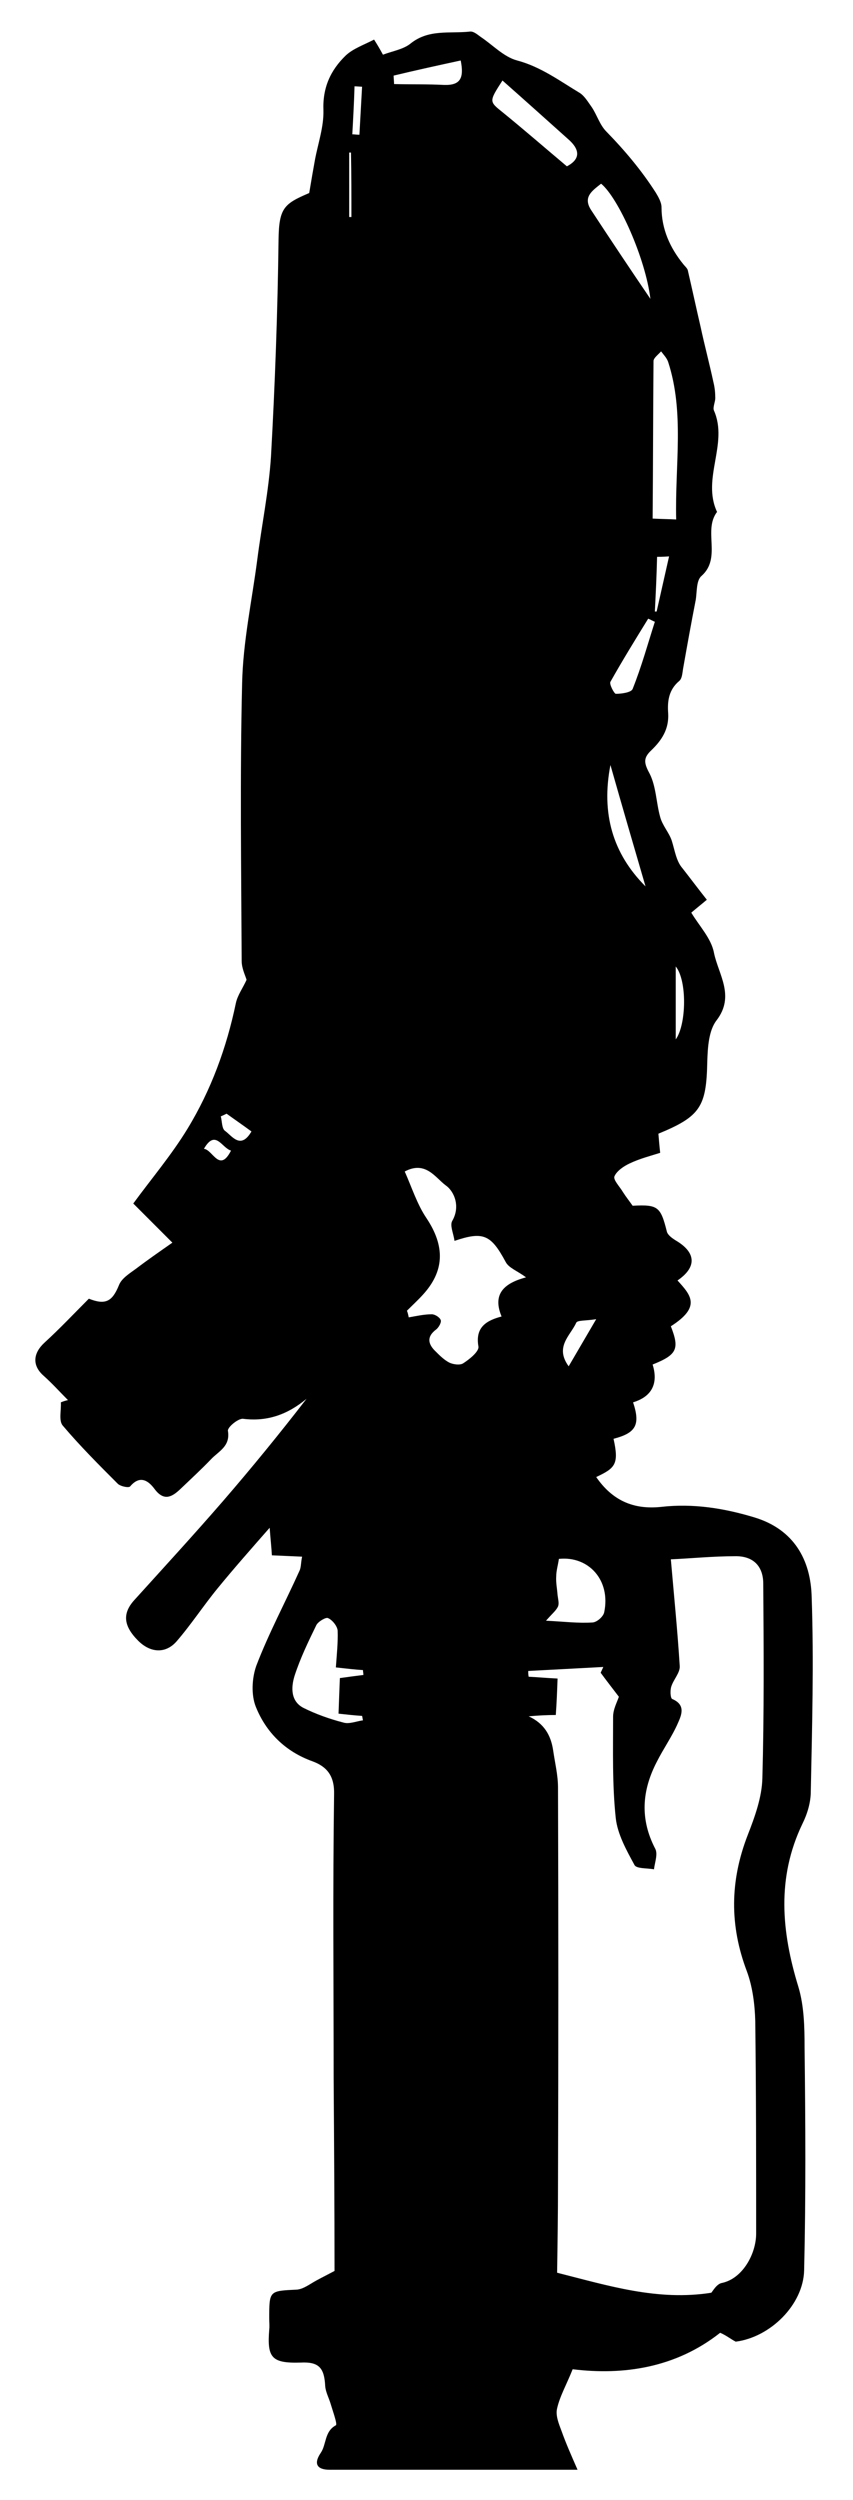 <?xml version="1.0" encoding="utf-8"?>
<svg version="1.1" id="Layer_1" xmlns="http://www.w3.org/2000/svg" xmlns:xlink="http://www.w3.org/1999/xlink" x="0px" y="0px"
	 viewBox="0 0 192 562.1" style="enable-background:new 0 0 192 562.1;" xml:space="preserve">
<g id="NGnHKM.tif">
	<g>
		<path d="M162.1,524.5c-10,7.9-21.8,9.6-33.2,8.2c-1.4,3.5-2.9,6.1-3.5,8.8c-0.4,1.6,0.4,3.5,1,5.1c1,2.8,2.2,5.5,3.6,8.7
			c-19.4,0-37.6,0-55.8,0c-2.8,0-3.7-1.3-2-3.8c1.3-1.9,0.8-4.8,3.4-6.2c0.4-0.2-0.7-3.2-1.2-4.9c-0.4-1.3-1.1-2.6-1.2-3.9
			c-0.2-4.1-1.4-5.5-5.5-5.3c-6.6,0.2-7.6-1.1-7.1-7.4c0.1-0.8,0-1.6,0-2.5c0-6.3,0-6.2,6.2-6.5c1.5-0.1,3-1.3,4.5-2.1
			c1.1-0.6,2.3-1.2,4-2.1c0-14.1-0.1-28.8-0.2-43.5c0-21.2-0.2-42.5,0.1-63.7c0.1-4.1-1.6-6.2-4.9-7.4c-6.1-2.2-10.4-6.5-12.7-12.2
			c-1.1-2.7-0.9-6.5,0.1-9.3c2.8-7.3,6.5-14.2,9.7-21.3c0.4-0.8,0.3-1.8,0.6-3.2c-2.3-0.1-4.4-0.2-6.8-0.3c-0.1-1.8-0.3-3.5-0.5-6.2
			c-4.3,4.9-8.1,9.2-11.7,13.6c-3.2,3.9-6,8.2-9.3,12c-2.5,2.8-5.9,2.5-8.6-0.2c-3.3-3.3-3.6-6.1-0.9-9.1c6.7-7.4,13.5-14.8,20-22.3
			c6.4-7.4,12.7-15.1,18.8-23c-4.2,3.5-8.8,5.2-14.3,4.5c-1.1-0.1-3.5,1.9-3.4,2.7c0.6,3.5-2.1,4.6-3.8,6.4
			c-2.2,2.3-4.6,4.5-6.9,6.7c-1.9,1.8-3.7,2.8-5.8,0c-1.4-1.9-3.3-3.2-5.5-0.6c-0.3,0.4-2.2,0-2.8-0.6c-4.3-4.3-8.5-8.5-12.4-13.1
			c-0.9-1.1-0.3-3.4-0.4-5.2c0.5-0.2,1.1-0.4,1.6-0.5c-1.8-1.8-3.5-3.7-5.4-5.4c-2.8-2.4-2.4-5.2,0.1-7.5c3.5-3.2,6.7-6.6,10-9.9
			c3.8,1.5,5.3,0.6,6.8-3.1c0.6-1.5,2.4-2.6,3.9-3.7c2.5-1.9,5.1-3.7,8.1-5.8l-8.8-8.8c4.1-5.6,8.6-10.9,12.2-16.8
			c5.3-8.7,8.8-18.2,10.9-28.3c0.4-1.8,1.6-3.4,2.4-5.2c-0.3-1-1.1-2.6-1.1-4.2c-0.1-20.8-0.4-41.7,0.1-62.5
			c0.2-9.3,2.2-18.5,3.4-27.7c1-7.8,2.6-15.5,3.1-23.3c0.9-16.2,1.5-32.5,1.7-48.8c0.1-7.1,1.3-8,6.9-10.4c0.5-3,0.9-5.3,1.3-7.5
			c0.7-3.7,2-7.4,1.9-11.1c-0.2-5.1,1.6-9,5-12.3c1.7-1.6,4.1-2.4,6.4-3.6c0.7,1.1,1.3,2.1,2,3.4c2.1-0.8,4.6-1.2,6.2-2.5
			c4.1-3.3,8.8-2.2,13.4-2.7c0.8-0.1,1.7,0.7,2.4,1.2c2.7,1.8,5.2,4.5,8.2,5.3c5.3,1.4,9.6,4.6,14.1,7.3c1.1,0.7,1.9,2.1,2.7,3.2
			c1.2,1.8,1.8,4,3.3,5.5c4.1,4.2,7.9,8.7,11.1,13.7c0.6,1,1.3,2.2,1.3,3.3c0,4.9,1.9,9.1,4.9,12.8c0.3,0.4,0.8,0.8,1,1.3
			c1,4.3,1.9,8.5,2.9,12.8c0.9,4.2,2,8.3,2.9,12.5c0.3,1.2,0.4,2.4,0.4,3.5c0,0.9-0.6,2.1-0.3,2.8c3.3,7.5-2.8,15.3,0.7,22.8
			c-3.2,4.2,1.1,10.3-3.5,14.4c-1.2,1-1,3.6-1.3,5.4c-1,5.1-1.9,10.1-2.8,15.2c-0.2,1-0.2,2.4-0.9,3c-2.4,2-2.7,4.6-2.5,7.3
			c0.2,3.5-1.4,6-3.8,8.3c-1.8,1.7-1.7,2.8-0.4,5.2c1.5,2.9,1.5,6.6,2.4,9.8c0.5,1.9,2,3.5,2.6,5.3c0.7,2.2,1,4.6,2.4,6.2
			c1.8,2.3,3.6,4.7,5.5,7.1c-1.3,1.1-2.2,1.8-3.5,2.9c1.8,3,4.5,5.8,5.1,9c1,4.9,4.8,9.7,0.6,15.2c-1.8,2.3-2,6.2-2.1,9.3
			c-0.2,10.1-1.5,12.3-11,16.2c0.1,1.2,0.2,2.5,0.4,4.3c-2.2,0.7-4.6,1.3-6.9,2.4c-1.3,0.6-2.9,1.7-3.4,2.9
			c-0.3,0.8,1.2,2.3,1.9,3.5c0.7,1.1,1.5,2.1,2.2,3.1c5.7-0.3,6.3,0.2,7.7,5.8c0.2,0.8,1.2,1.5,2,2c4.6,2.7,4.8,6,0.4,9
			c3,3.3,5.4,5.9-1.5,10.3c2,5.1,1.4,6.4-4.1,8.6c1.3,4.2-0.1,7.2-4.4,8.5c1.7,5.1,0.6,6.9-4.4,8.2c1.3,5.8,0.3,6.6-3.9,8.6
			c3.6,5.2,8.3,7.4,14.7,6.7c7.1-0.8,14.1,0.3,21,2.4c8.8,2.7,12.6,9.5,12.8,17.9c0.5,14.5,0.1,29.1-0.2,43.7c0,2.5-0.8,5.1-1.9,7.3
			c-5.8,12.1-4.7,24.2-0.9,36.6c1.3,4.3,1.4,9.1,1.4,13.6c0.2,16.7,0.3,33.5-0.1,50.2c-0.2,7.7-7.6,15-15.4,16
			C164.6,526,163.5,525.1,162.1,524.5L162.1,524.5z M119,385.9c3.5,1.6,5,4.3,5.5,7.6c0.4,2.8,1.1,5.6,1.1,8.4
			c0.1,29.7,0.1,59.3,0,89c0,6.7-0.1,13.3-0.2,20.1c11.5,2.9,22.6,6.4,34.7,4.5c0.3-0.3,1.2-2,2.4-2.2c4.7-1,7.7-6.6,7.7-11.1
			c0-15.9,0-31.8-0.2-47.8c-0.1-3.7-0.6-7.7-1.9-11.2c-3.9-10.3-3.8-20.3,0.2-30.6c1.6-4.1,3.2-8.5,3.3-12.8
			c0.4-14.5,0.3-29.1,0.2-43.7c0-4.1-2.4-6.3-6.4-6.2c-4.9,0-9.9,0.5-14.4,0.7c0.7,8.1,1.5,16,2,24c0.1,1.5-1.4,3-1.9,4.6
			c-0.3,0.9-0.2,2.6,0.2,2.8c3.1,1.3,2.1,3.6,1.3,5.4c-1.3,3-3.3,5.8-4.8,8.8c-3.3,6.4-3.8,12.8-0.3,19.5c0.6,1.2-0.1,3-0.3,4.6
			c-1.5-0.3-4-0.1-4.4-1c-1.8-3.3-3.8-6.9-4.2-10.5c-0.8-7.5-0.6-15.2-0.6-22.8c0-1.7,0.9-3.3,1.3-4.5c-1.3-1.7-2.7-3.5-4.1-5.4
			c0.2-0.4,0.4-0.9,0.6-1.3c-5.6,0.3-11.2,0.6-16.9,0.9c0,0.4,0,0.9,0.1,1.3c2.1,0.1,4.2,0.3,6.5,0.4c-0.1,2.9-0.2,5.5-0.4,8.2
			C123.2,385.6,121.1,385.7,119,385.9L119,385.9z M118.4,287.2c-2-1.5-3.9-2.1-4.6-3.5c-3.3-6.1-5-6.9-11.5-4.7
			c-0.2-1.6-1.1-3.5-0.5-4.5c1.9-3.3,0.4-6.7-1.5-8c-2.3-1.7-4.5-5.6-9.2-3.1c1.6,3.6,2.8,7.4,4.9,10.5c4.2,6.3,4.1,11.9-0.9,17.3
			c-1.1,1.2-2.4,2.4-3.5,3.5c0.2,0.5,0.3,1,0.4,1.5c1.7-0.3,3.5-0.7,5.2-0.7c0.7,0,1.8,0.7,2,1.3c0.2,0.5-0.4,1.6-1,2.1
			c-2.3,1.7-1.8,3.4-0.1,5c0.9,0.9,1.9,1.9,3.1,2.5c0.9,0.4,2.4,0.6,3.1,0.1c1.4-0.9,3.5-2.6,3.4-3.7c-0.8-4.4,1.8-5.9,5.2-6.8
			C110.9,291.2,113.1,288.6,118.4,287.2L118.4,287.2z M75.6,374.9c0.2-2.9,0.5-5.6,0.4-8.3c-0.1-1-1.2-2.4-2.2-2.8
			c-0.5-0.2-2.2,0.8-2.6,1.6c-1.8,3.7-3.6,7.4-4.9,11.4c-0.8,2.6-0.9,5.7,2,7.2c2.8,1.4,5.9,2.5,9,3.3c1.3,0.4,2.9-0.3,4.4-0.5
			c-0.1-0.3-0.1-0.7-0.2-1c-1.7-0.1-3.4-0.3-5.3-0.5c0.1-2.9,0.2-5.5,0.3-8c2.1-0.3,3.7-0.5,5.3-0.7c0-0.4-0.1-0.7-0.1-1.1
			C80,375.4,78.3,375.2,75.6,374.9L75.6,374.9z M152.2,116.8c-0.3-12.2,1.9-24-1.8-35.4c-0.3-0.9-1-1.6-1.6-2.4
			c-0.6,0.7-1.6,1.4-1.7,2.1c-0.1,11.7-0.1,23.5-0.2,35.5C148.9,116.7,150.4,116.7,152.2,116.8z M125.8,350.5
			c-0.2,1.4-0.6,2.7-0.6,3.9c-0.1,1.4,0.2,2.8,0.3,4.2c0.1,0.9,0.4,1.9,0.1,2.6c-0.4,0.9-1.3,1.6-2.7,3.2c4.1,0.2,7.2,0.6,10.4,0.4
			c1,0,2.5-1.3,2.7-2.3C137.5,355.3,132.5,349.8,125.8,350.5L125.8,350.5z M113.1,18.1c-3.1,4.8-3,4.7,0.1,7.2
			c4.8,3.9,9.4,7.9,14.4,12.1c2.5-1.3,3.5-3.3,0.3-6.1C123.1,27,118.3,22.7,113.1,18.1z M146.4,67.2c-1.1-9.1-7.2-22.7-11.1-25.9
			c-2,1.6-4.2,3-2.2,6C137.5,54,141.9,60.6,146.4,67.2L146.4,67.2z M145.3,199.3c-2.6-8.9-5.2-17.8-7.9-27.3
			C135.3,182.9,137.9,191.9,145.3,199.3z M147.4,139.8c-0.5-0.2-1-0.5-1.5-0.7c-2.9,4.7-5.8,9.4-8.5,14.2c-0.3,0.5,0.8,2.6,1.2,2.7
			c1.3,0,3.5-0.3,3.8-1.1C144.4,149.9,145.8,144.8,147.4,139.8L147.4,139.8z M103.7,13.6c-5.1,1.1-10.1,2.2-15.1,3.4
			c0,0.6,0.1,1.3,0.1,1.9c3.8,0.1,7.5,0,11.3,0.2C103.6,19.2,104.5,17.6,103.7,13.6L103.7,13.6z M134.2,296.6
			c-2.4,0.4-4.2,0.2-4.5,0.8c-1.3,2.9-4.9,5.4-1.7,9.8C129.8,304.1,131.7,300.9,134.2,296.6L134.2,296.6z M152.1,217.3
			c0,5.7,0,11.2,0,16.4C154.5,230.4,154.7,220.5,152.1,217.3z M147.4,137.5c0.1,0,0.2,0,0.4,0c0.9-4,1.8-8,2.8-12.4
			c-1.4,0.1-2.4,0.1-2.7,0.1C147.8,129.5,147.6,133.5,147.4,137.5z M78.6,48.8c0.2,0,0.3,0,0.5,0c0-4.8,0-9.7-0.1-14.5l-0.4,0
			C78.6,39.1,78.6,43.9,78.6,48.8L78.6,48.8z M56.6,254.4c-1.9-1.4-3.8-2.7-5.6-4c-0.4,0.2-0.8,0.4-1.3,0.6c0.3,1.1,0.2,2.8,1,3.3
			C52.3,255.5,54.2,258.5,56.6,254.4L56.6,254.4z M79.3,30.2c0.5,0,1.1,0.1,1.6,0.1c0.2-3.6,0.4-7.2,0.6-10.8l-1.7-0.1
			C79.7,22.9,79.5,26.6,79.3,30.2L79.3,30.2z M45.9,258.3c2,0.2,3.5,5.5,6.1,0.4C49.9,258.1,48.5,253.8,45.9,258.3z"/>
	</g>
</g>
</svg>
